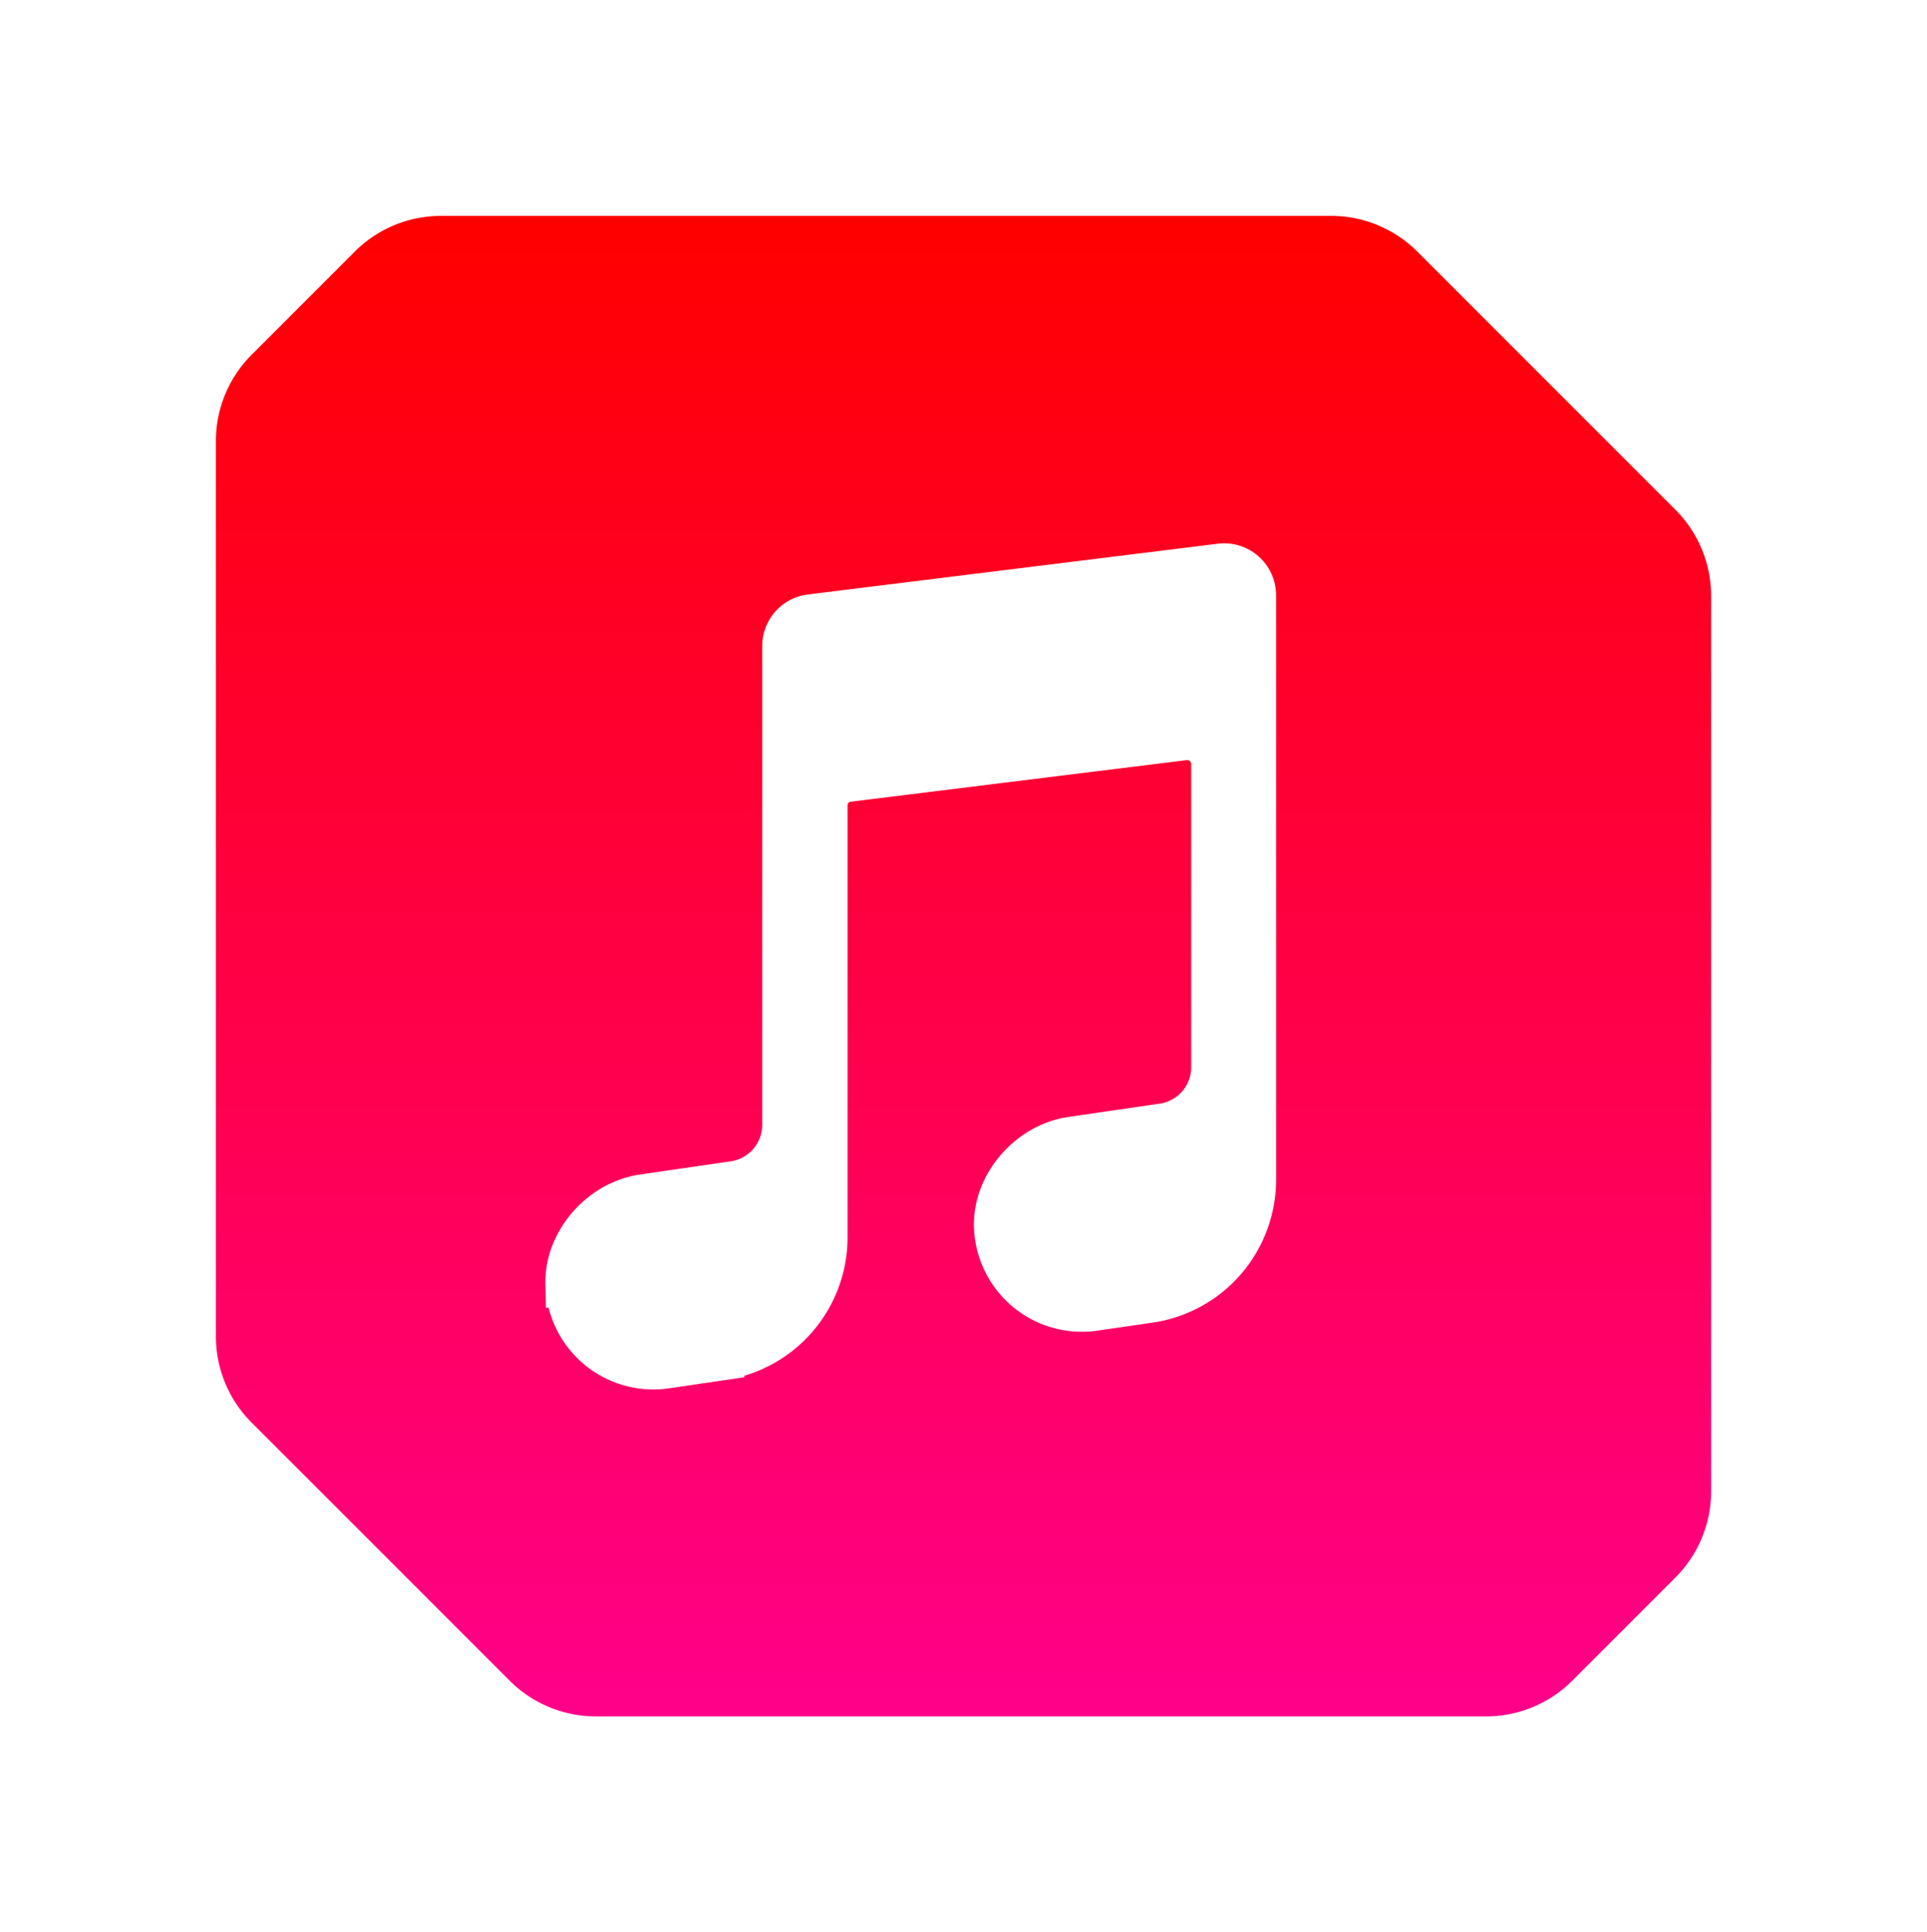 <svg xmlns="http://www.w3.org/2000/svg" xmlns:xlink="http://www.w3.org/1999/xlink" width="401.652" height="402.687" viewBox="0 0 401.652 402.687">
  <defs>
    <linearGradient id="linear-gradient" x1="0.5" x2="0.5" y2="1" gradientUnits="objectBoundingBox">
      <stop offset="0" stop-color="red"/>
      <stop offset="1" stop-color="#ff0089"/>
    </linearGradient>
    <filter id="Path_1919" x="0" y="0" width="401.652" height="402.687" filterUnits="userSpaceOnUse">
      <feOffset input="SourceAlpha"/>
      <feGaussianBlur stdDeviation="15" result="blur"/>
      <feFlood flood-opacity="0.161"/>
      <feComposite operator="in" in2="blur"/>
      <feComposite in="SourceGraphic"/>
    </filter>
    <filter id="Path_1905" x="91.176" y="90.716" width="197.301" height="221.372" filterUnits="userSpaceOnUse">
      <feOffset input="SourceAlpha"/>
      <feGaussianBlur stdDeviation="7.5" result="blur-2"/>
      <feFlood flood-color="#fff" flood-opacity="0.161"/>
      <feComposite operator="in" in2="blur-2"/>
      <feComposite in="SourceGraphic"/>
    </filter>
  </defs>
  <g id="Music" transform="translate(-1234.849 -144.004)">
    <g transform="matrix(1, 0, 0, 1, 1234.85, 144)" filter="url(#Path_1919)">
      <path id="Path_1919-2" data-name="Path 1919" d="M46.909,0a25.4,25.4,0,0,0-17.97,7.447l-21.5,21.5A25.4,25.4,0,0,0,0,46.909V233.5a25.4,25.4,0,0,0,7.439,17.957l53.8,53.791A25.407,25.407,0,0,0,79.2,312.687H264.748a25.422,25.422,0,0,0,17.965-7.439l21.5-21.5a25.422,25.422,0,0,0,7.439-17.965V79.2a25.417,25.417,0,0,0-7.44-17.966L250.417,7.442A25.4,25.4,0,0,0,232.455,0Z" transform="translate(45 45)" fill="url(#linear-gradient)"/>
    </g>
    <g transform="matrix(1, 0, 0, 1, 1234.85, 144)" filter="url(#Path_1905)">
      <path id="Path_1905-2" data-name="Path 1905" d="M52.787,13.128a5.834,5.834,0,0,0-5.1,5.759v99.789a12.672,12.672,0,0,1-10.768,12.549l-19.037,2.769c-8.459,1.246-15.574,9.247-15.382,17.8a17.5,17.5,0,0,0,20,16.852l11.443-1.679a25.086,25.086,0,0,0,21.535-24.829V52.147a5.74,5.74,0,0,1,5-5.759l70.089-8.674a5.821,5.821,0,0,1,6.537,5.759v63.2a12.671,12.671,0,0,1-10.865,12.547l-19.032,2.769c-8.462,1.236-15.579,9.247-15.388,17.788a17.5,17.5,0,0,0,20,16.849l11.533-1.676A25.086,25.086,0,0,0,144.8,130.119V8.306a5.822,5.822,0,0,0-6.539-5.761Z" transform="translate(116.18 115.73)" fill="#fff" stroke="#fff" stroke-width="10"/>
    </g>
  </g>
</svg>
